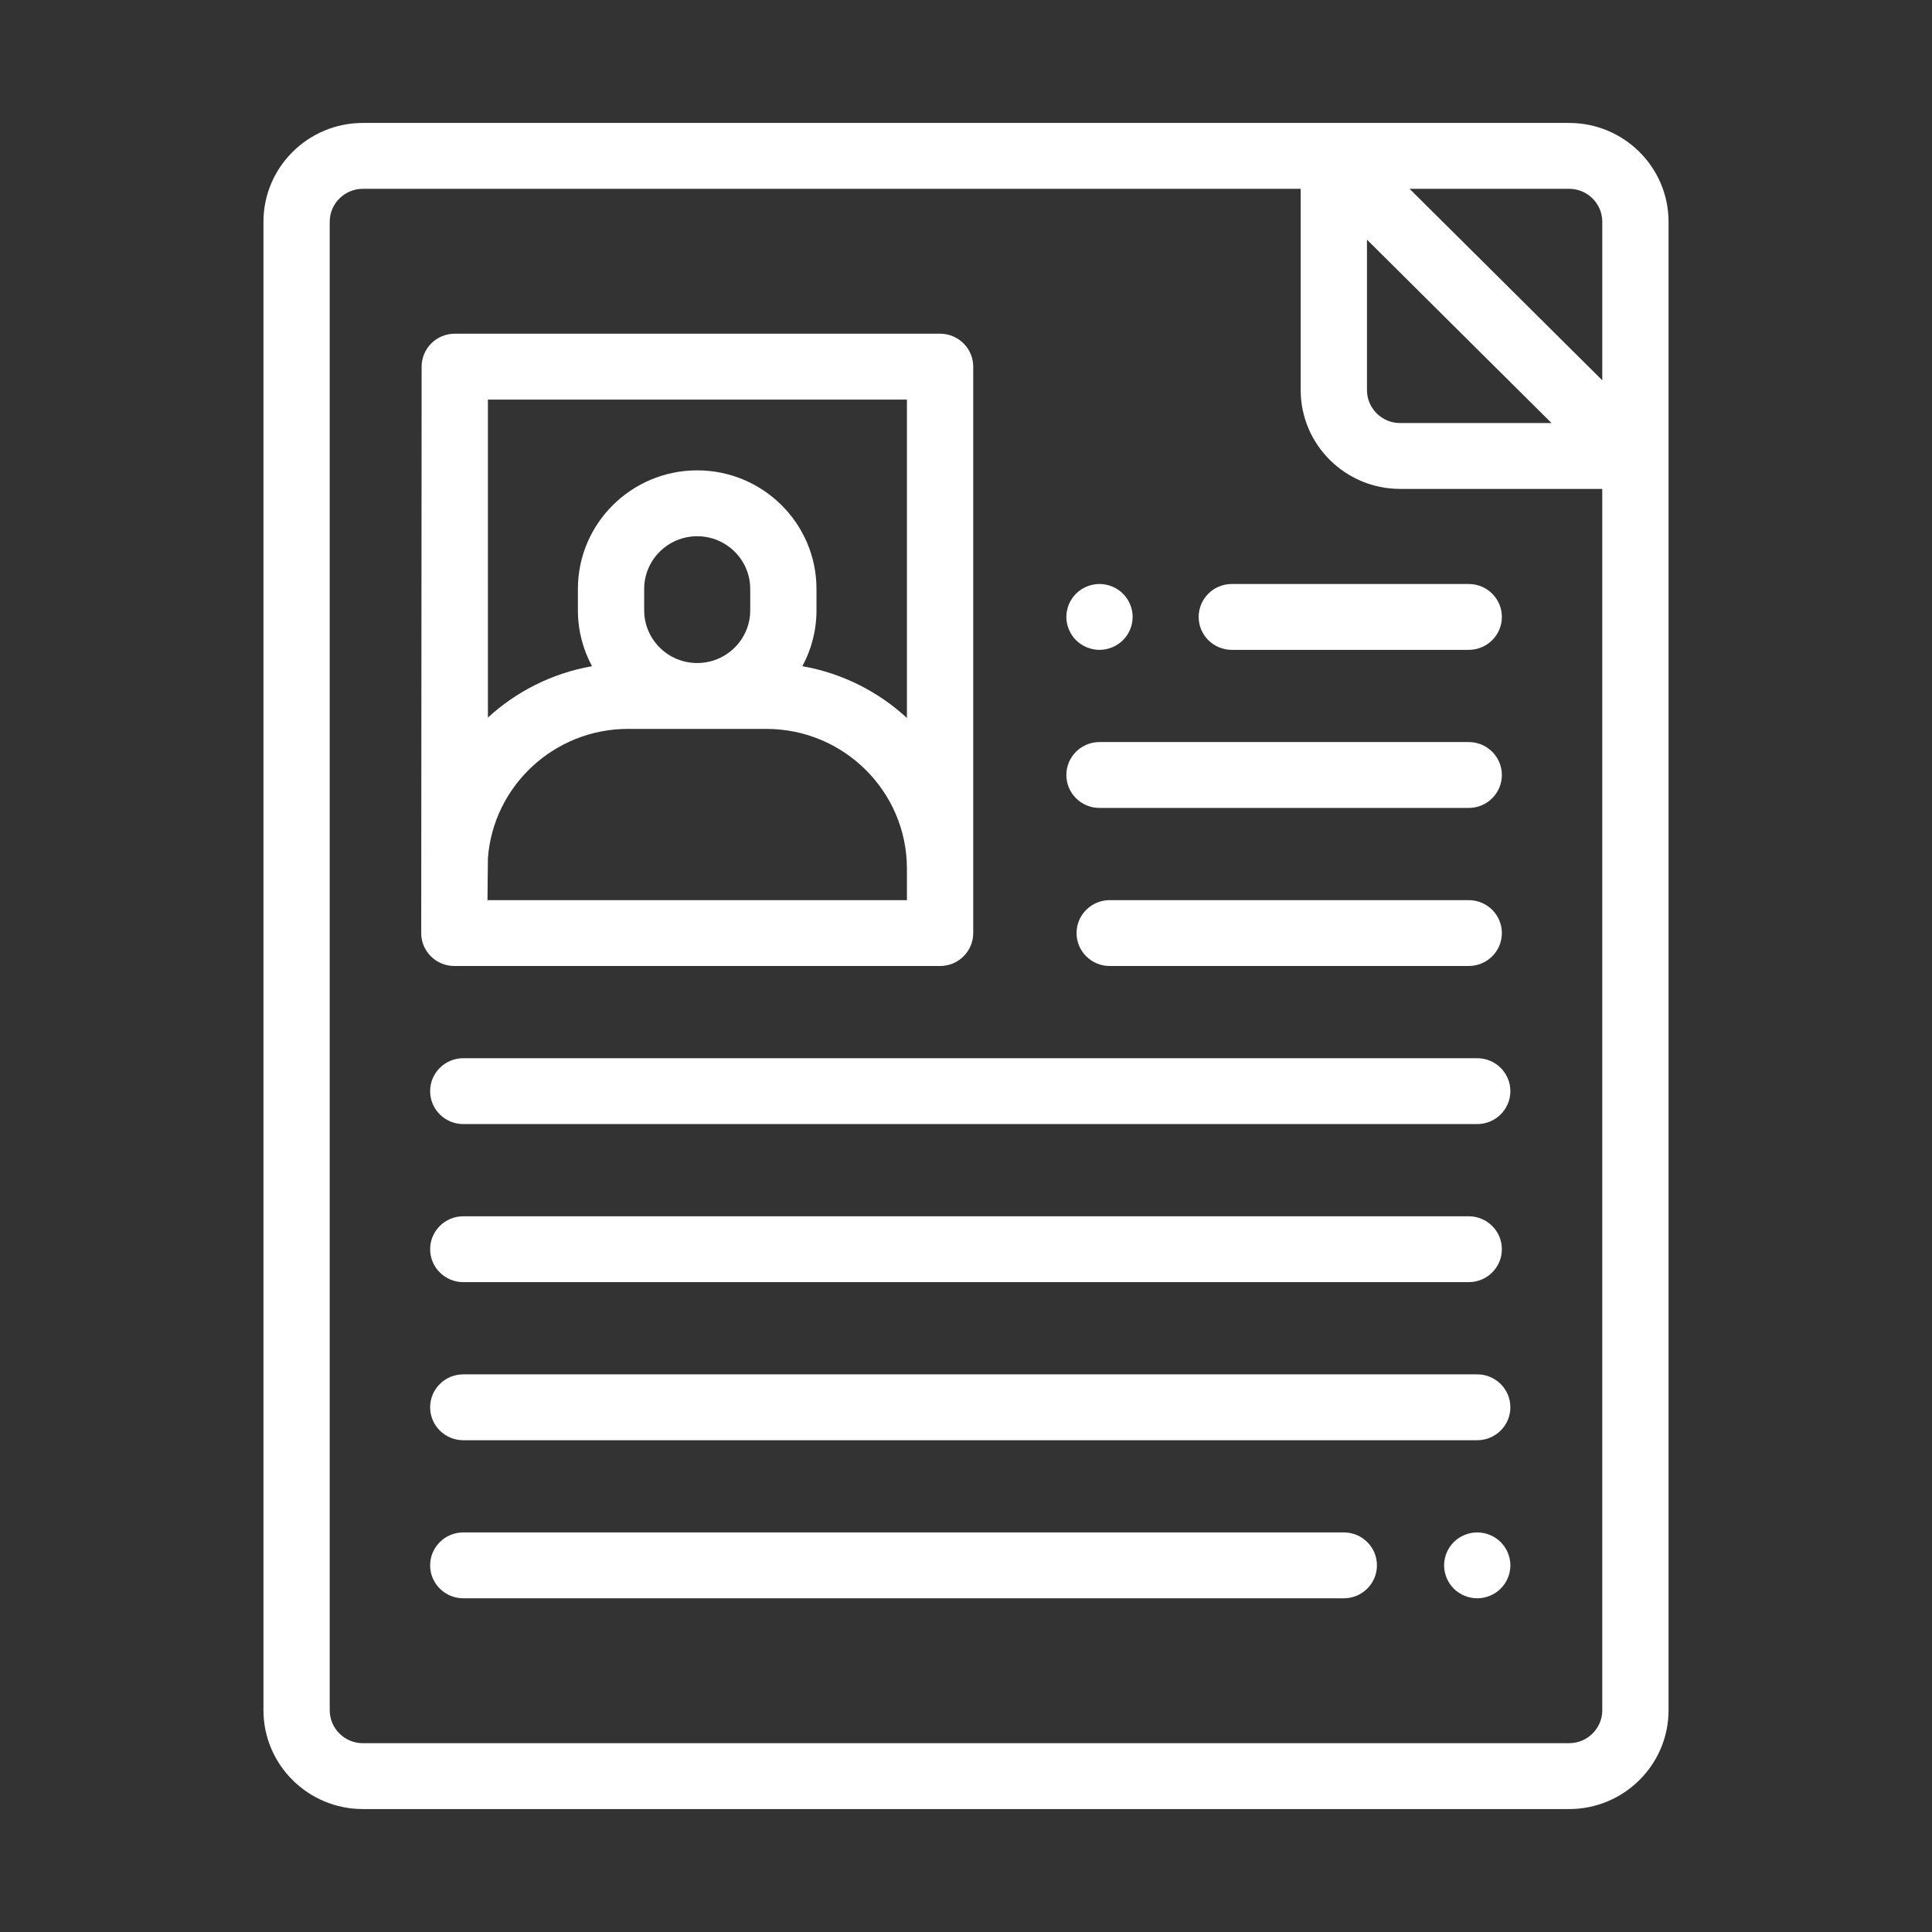 <?xml version="1.0" encoding="utf-8"?>
<!-- Generator: Adobe Illustrator 16.0.0, SVG Export Plug-In . SVG Version: 6.00 Build 0)  -->
<!DOCTYPE svg PUBLIC "-//W3C//DTD SVG 1.1//EN" "http://www.w3.org/Graphics/SVG/1.1/DTD/svg11.dtd">
<svg version="1.1" id="Capa_1" xmlns="http://www.w3.org/2000/svg" xmlns:xlink="http://www.w3.org/1999/xlink" x="0px" y="0px"
	 width="110px" height="110px" viewBox="0 0 110 110" enable-background="new 0 0 110 110" xml:space="preserve">
<rect x="0" y="0" width="110" height="110" fill="#333333" stroke="none"/>
<g>
	<g>
		<g>
			<path fill="#FFFFFF" d="M89.34,7H20.66C17.54,7,15,9.523,15,12.625v84.75c0,3.102,2.54,5.625,5.66,5.625h68.68
				c3.121,0,5.66-2.523,5.66-5.625v-84.75C95,9.523,92.461,7,89.34,7z M77.83,13.645l10.508,10.442h-8.621
				c-1.04,0-1.887-0.841-1.887-1.875V13.645z M91.227,97.375c0,1.034-0.847,1.875-1.887,1.875H20.66
				c-1.04,0-1.887-0.841-1.887-1.875v-84.75c0-1.034,0.847-1.875,1.887-1.875h53.396v11.461c0,3.102,2.539,5.625,5.66,5.625h11.51
				V97.375z M91.227,21.653L80.255,10.75h9.085c1.04,0,1.887,0.841,1.887,1.875V21.653z"/>
		</g>
	</g>
	<g>
		<g>
			<path fill="#FFFFFF" d="M83.623,42.25H62.601c-1.042,0-1.887,0.839-1.887,1.875S61.559,46,62.601,46h21.022
				c1.042,0,1.887-0.839,1.887-1.875S84.665,42.25,83.623,42.25z"/>
		</g>
	</g>
	<g>
		<g>
			<path fill="#FFFFFF" d="M63.934,33.799c-0.351-0.349-0.838-0.549-1.333-0.549c-0.497,0-0.983,0.201-1.335,0.549
				c-0.351,0.349-0.552,0.833-0.552,1.326s0.201,0.977,0.552,1.326C61.617,36.799,62.104,37,62.601,37
				c0.495,0,0.982-0.201,1.333-0.549c0.352-0.349,0.554-0.833,0.554-1.326S64.285,34.148,63.934,33.799z"/>
		</g>
	</g>
	<g>
		<g>
			<path fill="#FFFFFF" d="M83.623,33.25H70.134c-1.043,0-1.887,0.839-1.887,1.875S69.091,37,70.134,37h13.489
				c1.042,0,1.887-0.839,1.887-1.875S84.665,33.25,83.623,33.25z"/>
		</g>
	</g>
	<g>
		<g>
			<path fill="#FFFFFF" d="M83.623,51.25H63.182c-1.042,0-1.887,0.839-1.887,1.875S62.14,55,63.182,55h20.441
				c1.041,0,1.887-0.839,1.887-1.875S84.665,51.25,83.623,51.25z"/>
		</g>
	</g>
	<g>
		<g>
			<path fill="#FFFFFF" d="M84.107,60.25h-57.73c-1.042,0-1.887,0.84-1.887,1.875S25.335,64,26.377,64h57.73
				c1.042,0,1.887-0.84,1.887-1.875S85.149,60.25,84.107,60.25z"/>
		</g>
	</g>
	<g>
		<g>
			<path fill="#FFFFFF" d="M83.623,69.25H26.377c-1.042,0-1.887,0.84-1.887,1.875S25.335,73,26.377,73h57.246
				c1.041,0,1.887-0.84,1.887-1.875S84.664,69.25,83.623,69.25z"/>
		</g>
	</g>
	<g>
		<g>
			<path fill="#FFFFFF" d="M84.107,78.25h-57.73c-1.042,0-1.887,0.84-1.887,1.875S25.335,82,26.377,82h57.73
				c1.042,0,1.887-0.84,1.887-1.875S85.149,78.25,84.107,78.25z"/>
		</g>
	</g>
	<g>
		<g>
			<path fill="#FFFFFF" d="M85.441,87.799c-0.351-0.348-0.838-0.549-1.333-0.549c-0.497,0-0.984,0.201-1.335,0.549
				c-0.351,0.35-0.552,0.834-0.552,1.326s0.201,0.977,0.552,1.326C83.124,90.799,83.611,91,84.108,91
				c0.495,0,0.982-0.201,1.333-0.549c0.351-0.35,0.554-0.834,0.554-1.326S85.792,88.148,85.441,87.799z"/>
		</g>
	</g>
	<g>
		<g>
			<path fill="#FFFFFF" d="M76.511,87.25H26.377c-1.042,0-1.887,0.84-1.887,1.875S25.335,91,26.377,91h50.133
				c1.042,0,1.887-0.84,1.887-1.875S77.553,87.25,76.511,87.25z"/>
		</g>
	</g>
	<g>
		<g>
			<path fill="#FFFFFF" d="M53.523,19h-27.63c-1.042,0-1.887,0.839-1.887,1.875l-0.024,32.25c0,1.036,0.845,1.875,1.887,1.875
				h27.655c1.042,0,1.887-0.839,1.887-1.875v-32.25C55.41,19.839,54.565,19,53.523,19z M51.636,51.25H27.755l0.024-2.387
				c0.305-4.11,3.766-7.363,7.979-7.363h7.874c4.414,0,8.004,3.568,8.004,7.954V51.25z M36.677,34.75v-1.219
				c0-1.654,1.354-3,3.019-3c1.665,0,3.019,1.346,3.019,3v1.219c0,1.654-1.354,3-3.019,3C38.031,37.75,36.677,36.404,36.677,34.75z
				 M51.636,40.878c-1.626-1.5-3.677-2.548-5.952-2.947c0.512-0.949,0.803-2.032,0.803-3.182v-1.219c0-3.722-3.046-6.75-6.792-6.75
				c-3.745,0-6.792,3.028-6.792,6.75v1.219c0,1.15,0.292,2.233,0.804,3.182c-2.263,0.396-4.306,1.436-5.927,2.924V22.75h23.856
				V40.878z"/>
		</g>
	</g>
</g>
</svg>
